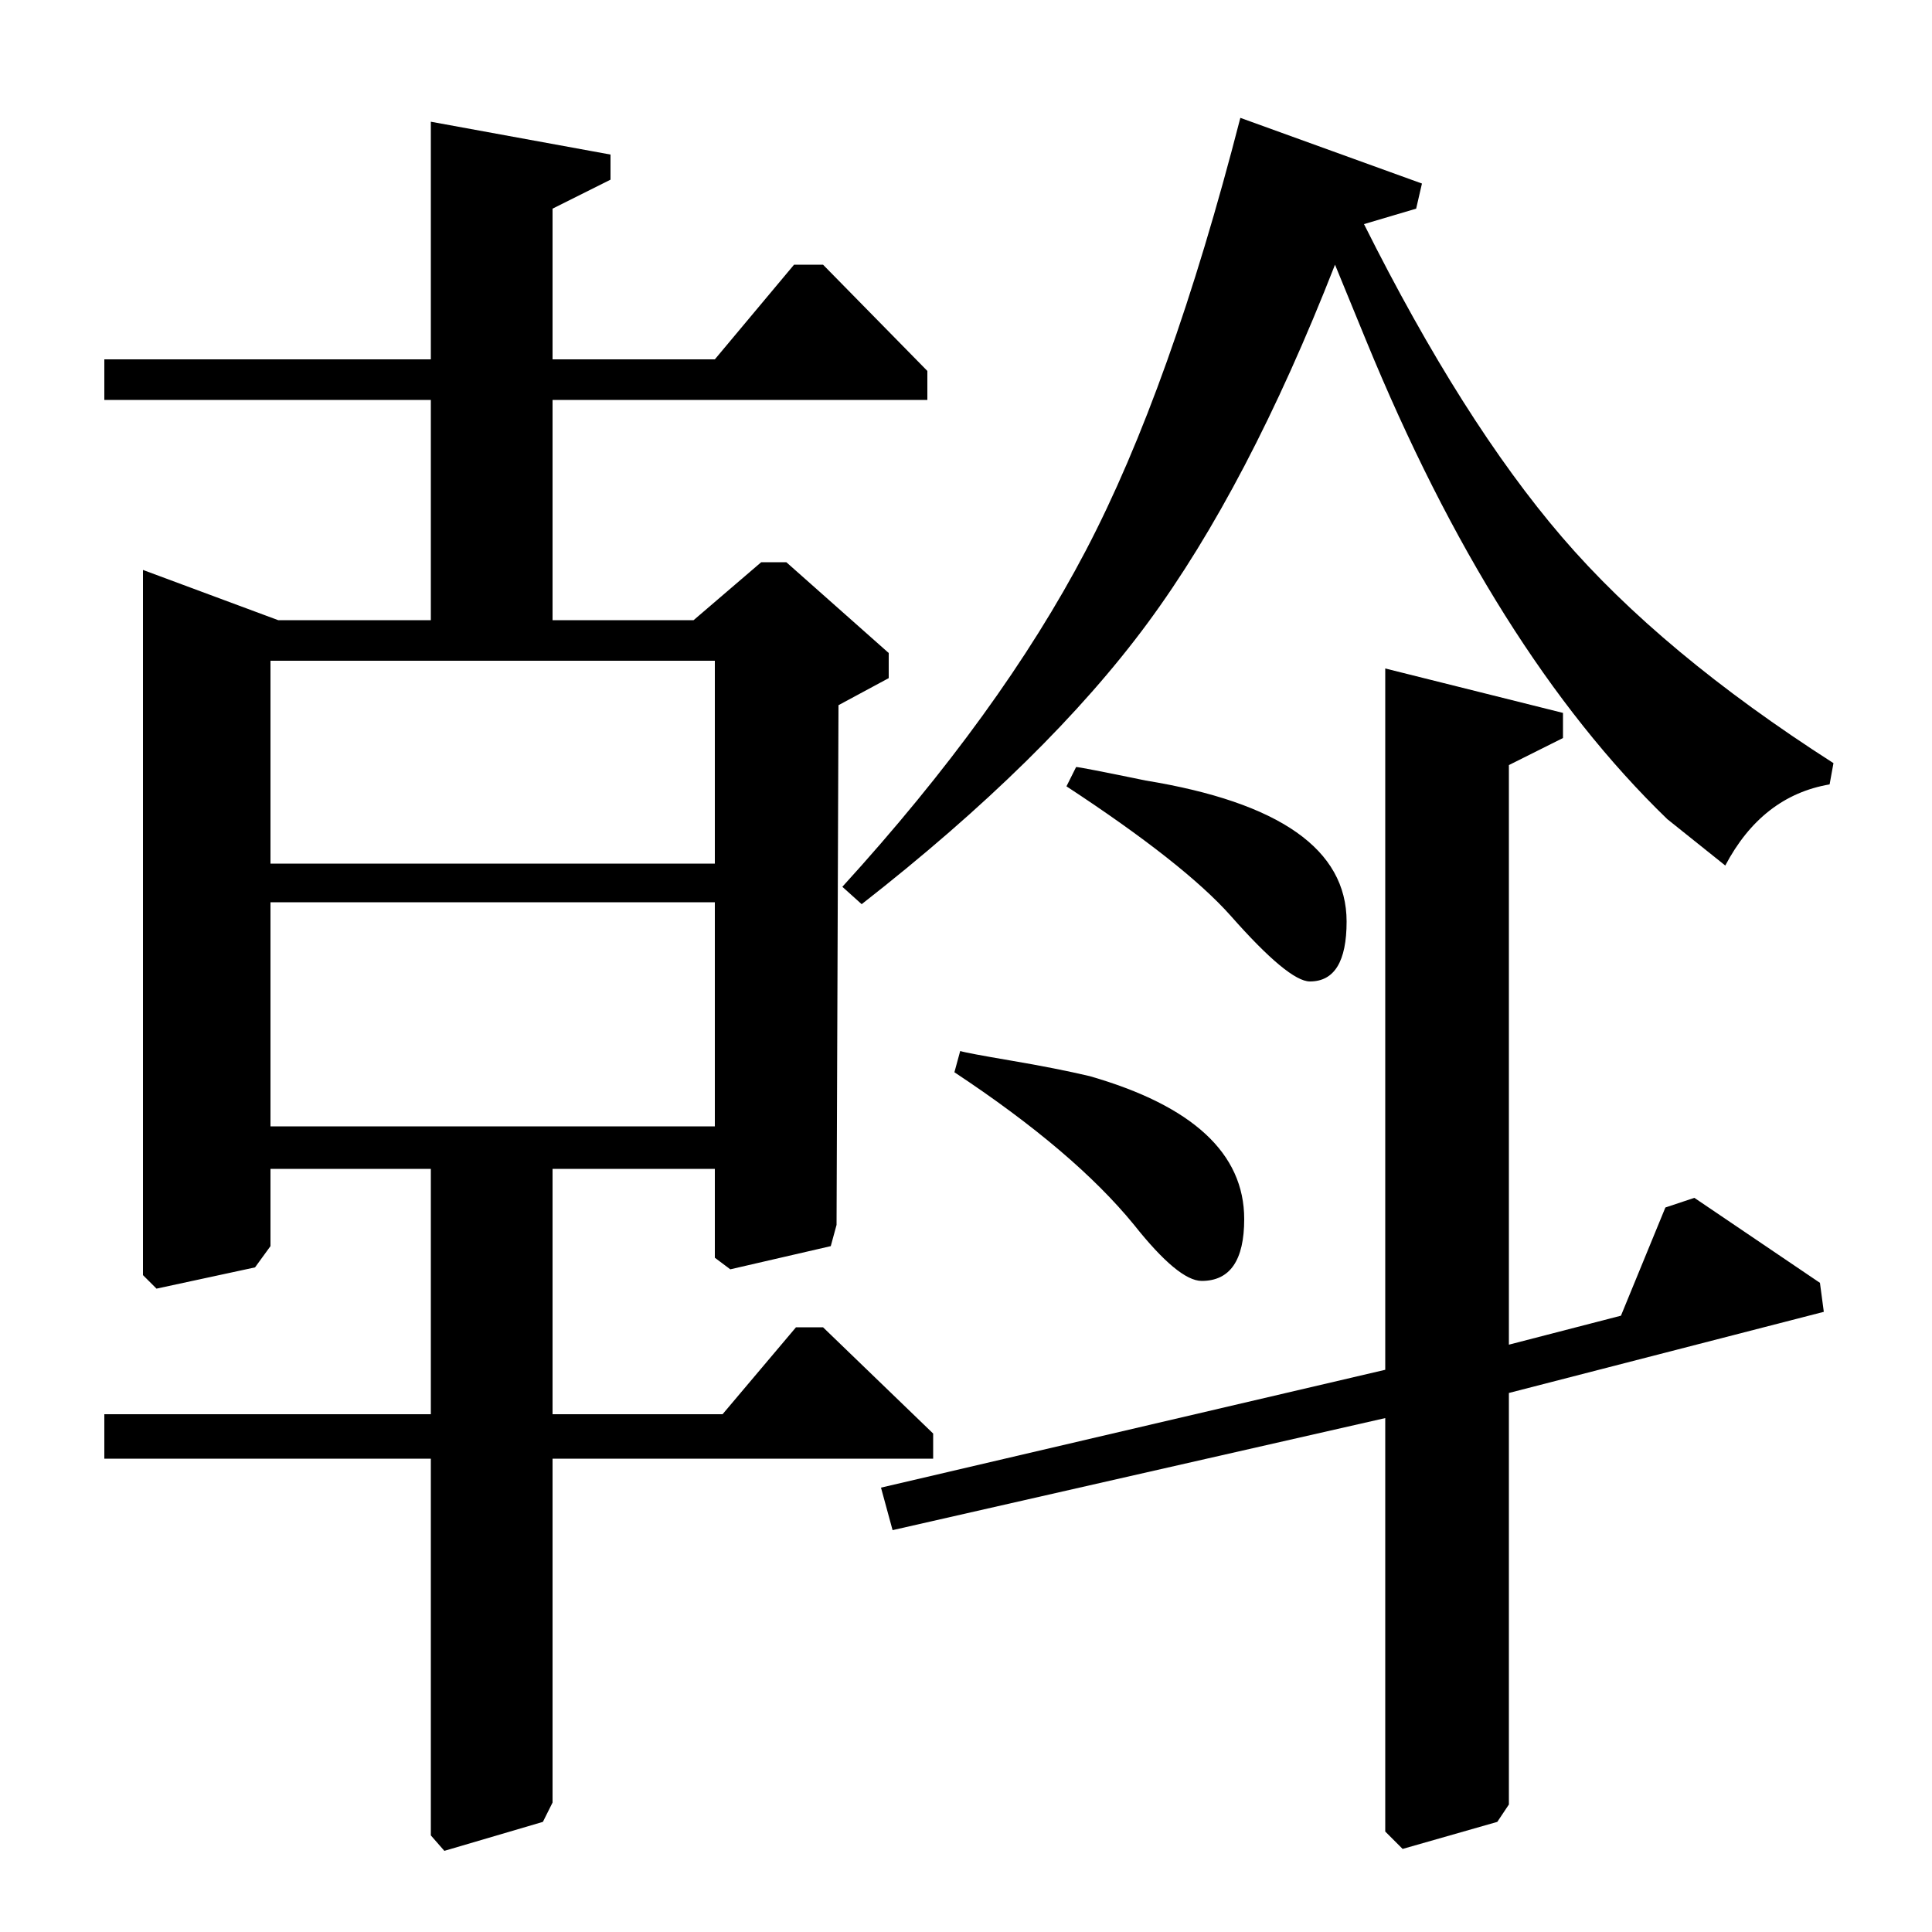 <?xml version="1.0" standalone="no"?>
<!DOCTYPE svg PUBLIC "-//W3C//DTD SVG 1.1//EN" "http://www.w3.org/Graphics/SVG/1.1/DTD/svg11.dtd" >
<svg xmlns="http://www.w3.org/2000/svg" xmlns:xlink="http://www.w3.org/1999/xlink" version="1.1" viewBox="0 -140 1000 1000">
  <g transform="matrix(1 0 0 -1 0 860)">
   <path fill="currentColor"
d="M446 532l-10 9q82 90 126 174t80 224l94 -34l-3 -13l-27 -8q51 -102 102.5 -162t140.5 -117l-2 -11q-35 -6 -54 -42l-30 24q-90 87 -156 248l-16 39q-45 -115 -97 -185.5t-148 -145.5zM462 208l-6 22l261 61v363l92 -23v-13l-28 -14v-300l58 15l23 56l15 5l65 -44l2 -15
l-163 -42v-213l-6 -9l-49 -14l-9 9v214zM494 445l3 11q3 -1 26.5 -5t40.5 -8q80 -23 80 -74q0 -32 -22 -32q-12 0 -35 29q-31 38 -93 79zM552 593l5 10q2 0 36 -7q104 -17 104 -73q0 -31 -19 -31q-11 0 -41 34q-24 27 -85 67zM483 245h-197v-178l-5 -10l-51 -15l-7 8v195
h-169v23h169v127h-83v-40l-8 -11l-51 -11l-7 7v365l70 -26h79v114h-169v21h169v123l93 -17v-13l-30 -15v-78h84l41 49h15l54 -55v-15h-194v-114h73l35 30h13l53 -47v-13l-26 -14l-1 -269l-3 -11l-52 -12l-8 6v46h-84v-127h88l38 45h14l57 -55v-13zM370 553v105h-230v-105
h230zM370 417v116h-230v-116h230z" />
  </g>

</svg>
